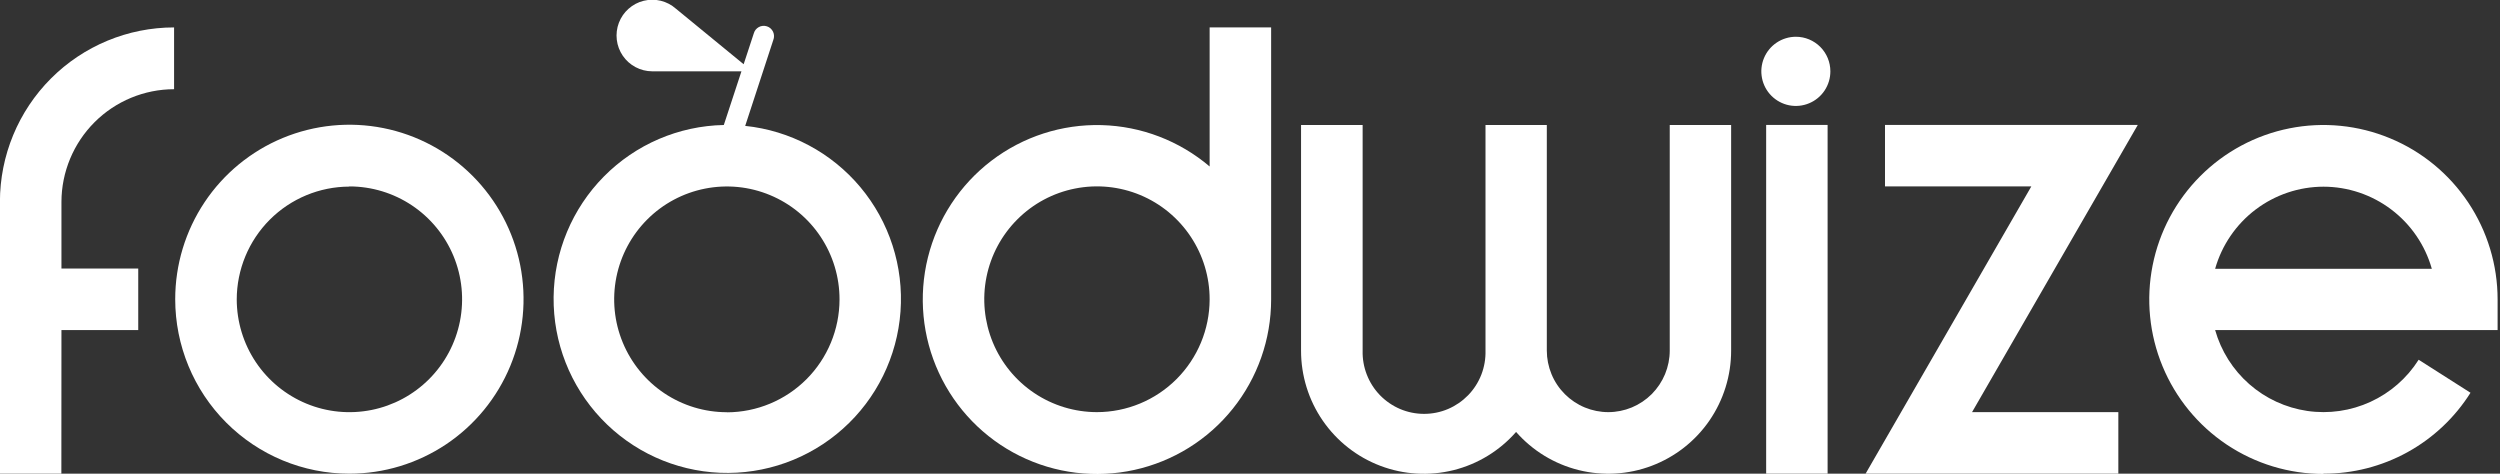 <svg width="95" height="18" viewBox="0 0 95 18" fill="none" xmlns="http://www.w3.org/2000/svg">
<rect x="0" y="0" width="95" height="18" fill="#333333" stroke="none"/>
<g clip-path="url(#clip0_15_174)">
<path d="M45.966 6.326C44.816 5.349 43.367 4.794 41.86 4.754C40.352 4.714 38.876 5.191 37.676 6.106C36.476 7.02 35.624 8.318 35.26 9.785C34.897 11.251 35.044 12.797 35.678 14.168C36.312 15.539 37.394 16.652 38.746 17.323C40.097 17.993 41.636 18.182 43.109 17.856C44.582 17.531 45.9 16.712 46.844 15.534C47.789 14.356 48.303 12.891 48.303 11.38V1.042H45.966V6.326ZM41.684 15.661C40.837 15.661 40.009 15.409 39.304 14.937C38.6 14.466 38.051 13.795 37.727 13.011C37.404 12.227 37.319 11.364 37.485 10.532C37.651 9.699 38.06 8.935 38.66 8.336C39.259 7.736 40.023 7.328 40.854 7.164C41.685 6.999 42.546 7.085 43.329 7.411C44.111 7.737 44.779 8.288 45.248 8.995C45.718 9.701 45.968 10.531 45.966 11.38C45.963 12.516 45.51 13.604 44.708 14.406C43.905 15.209 42.818 15.66 41.684 15.661Z" fill="white"/>
<path d="M88.294 18C89.409 18.003 90.506 17.722 91.483 17.184C92.46 16.646 93.284 15.869 93.879 14.925L91.909 13.67C91.466 14.369 90.831 14.924 90.08 15.269C89.329 15.614 88.495 15.735 87.678 15.616C86.86 15.496 86.094 15.143 85.473 14.598C84.852 14.053 84.401 13.339 84.175 12.543H94.909V11.38C94.909 10.069 94.521 8.787 93.794 7.697C93.067 6.606 92.033 5.756 90.823 5.255C89.614 4.753 88.283 4.621 86.999 4.877C85.715 5.133 84.536 5.765 83.611 6.692C82.685 7.619 82.054 8.8 81.799 10.087C81.544 11.373 81.675 12.706 82.176 13.917C82.677 15.129 83.525 16.164 84.613 16.893C85.702 17.621 86.981 18.01 88.291 18.01L88.294 18ZM88.291 7.094C89.222 7.095 90.128 7.4 90.871 7.963C91.615 8.526 92.155 9.316 92.409 10.214H84.175C84.43 9.316 84.97 8.526 85.713 7.963C86.457 7.401 87.362 7.095 88.294 7.094" fill="white"/>
<path d="M2.335 12.543H5.253V10.204H2.335V7.669C2.338 6.534 2.791 5.446 3.593 4.644C4.395 3.842 5.482 3.391 6.615 3.39V1.042C4.86 1.042 3.176 1.741 1.935 2.984C0.694 4.227 -0.003 5.914 -0.003 7.672V18.003H2.332L2.335 12.543Z" fill="white"/>
<path d="M13.276 18C14.585 18 15.865 17.611 16.954 16.883C18.042 16.154 18.89 15.119 19.391 13.907C19.892 12.696 20.023 11.363 19.768 10.076C19.513 8.79 18.882 7.609 17.957 6.682C17.031 5.754 15.852 5.123 14.568 4.867C13.284 4.611 11.953 4.743 10.744 5.244C9.534 5.746 8.5 6.596 7.773 7.686C7.046 8.777 6.658 10.059 6.658 11.37C6.658 13.128 7.355 14.815 8.596 16.058C9.838 17.302 11.521 18 13.276 18ZM13.276 7.084C14.123 7.084 14.951 7.335 15.655 7.806C16.359 8.276 16.908 8.946 17.233 9.729C17.557 10.512 17.643 11.374 17.478 12.207C17.314 13.038 16.907 13.803 16.309 14.403C15.711 15.003 14.948 15.413 14.118 15.579C13.288 15.745 12.427 15.662 11.645 15.338C10.862 15.014 10.193 14.466 9.721 13.761C9.25 13.057 8.998 12.228 8.996 11.38C8.998 10.243 9.449 9.153 10.251 8.349C11.054 7.545 12.142 7.093 13.276 7.091" fill="white"/>
<path d="M63.45 13.322C63.45 13.629 63.389 13.933 63.272 14.217C63.154 14.501 62.982 14.758 62.766 14.976C62.549 15.193 62.291 15.365 62.008 15.483C61.725 15.6 61.421 15.661 61.114 15.661C60.808 15.661 60.504 15.6 60.221 15.483C59.937 15.365 59.68 15.193 59.463 14.976C59.246 14.758 59.074 14.501 58.957 14.217C58.84 13.933 58.779 13.629 58.779 13.322V4.75H56.449V13.325C56.457 13.637 56.403 13.948 56.29 14.239C56.176 14.53 56.006 14.796 55.788 15.02C55.57 15.243 55.31 15.421 55.023 15.543C54.735 15.665 54.427 15.727 54.115 15.727C53.803 15.727 53.494 15.665 53.206 15.543C52.919 15.421 52.659 15.243 52.441 15.02C52.224 14.796 52.053 14.53 51.94 14.239C51.826 13.948 51.772 13.637 51.78 13.325V4.75H49.44V13.325C49.439 14.276 49.727 15.204 50.266 15.986C50.806 16.769 51.57 17.368 52.458 17.703C53.346 18.039 54.315 18.095 55.236 17.865C56.157 17.635 56.985 17.128 57.611 16.414C58.238 17.128 59.067 17.633 59.988 17.863C60.909 18.093 61.878 18.036 62.765 17.7C63.653 17.364 64.418 16.765 64.957 15.983C65.496 15.2 65.784 14.272 65.783 13.322V4.75H63.45V13.322Z" fill="white"/>
<path d="M71.63 4.747V7.084H77.19L70.892 18H80.497V15.661H74.938L81.236 4.747H71.63Z" fill="white"/>
<path d="M69.449 4.747H67.114V18H69.449V4.747Z" fill="white"/>
<path d="M69.554 2.71C69.555 2.97 69.478 3.224 69.334 3.441C69.19 3.657 68.985 3.826 68.745 3.925C68.506 4.025 68.242 4.051 67.987 4.001C67.732 3.95 67.499 3.825 67.315 3.641C67.131 3.457 67.006 3.223 66.956 2.968C66.905 2.712 66.931 2.448 67.031 2.208C67.13 1.968 67.299 1.762 67.515 1.618C67.731 1.474 67.985 1.397 68.244 1.397C68.592 1.397 68.925 1.536 69.171 1.782C69.416 2.028 69.554 2.362 69.554 2.71Z" fill="white"/>
<path d="M28.318 4.782L29.385 1.52C29.405 1.47 29.415 1.417 29.413 1.363C29.412 1.309 29.399 1.257 29.377 1.208C29.354 1.159 29.322 1.116 29.282 1.08C29.242 1.044 29.195 1.017 29.144 1.001C29.093 0.984 29.039 0.978 28.986 0.983C28.933 0.987 28.881 1.003 28.834 1.029C28.787 1.055 28.745 1.09 28.712 1.132C28.68 1.174 28.656 1.223 28.642 1.275L28.259 2.441L25.684 0.33C25.519 0.184 25.322 0.081 25.109 0.029C24.896 -0.023 24.673 -0.023 24.46 0.03C24.247 0.082 24.05 0.186 23.886 0.332C23.721 0.478 23.595 0.661 23.517 0.867C23.439 1.072 23.412 1.294 23.438 1.512C23.464 1.73 23.543 1.939 23.667 2.12C23.791 2.301 23.958 2.45 24.152 2.552C24.346 2.655 24.562 2.709 24.781 2.71H28.175L27.505 4.75C25.79 4.784 24.156 5.486 22.949 6.706C21.741 7.927 21.056 9.57 21.037 11.288C21.018 13.006 21.668 14.664 22.849 15.91C24.029 17.157 25.648 17.894 27.361 17.966C29.075 18.037 30.749 17.438 32.029 16.294C33.31 15.151 34.095 13.553 34.219 11.839C34.344 10.126 33.797 8.431 32.696 7.114C31.594 5.797 30.024 4.961 28.318 4.784V4.782ZM27.622 15.664C26.775 15.665 25.947 15.413 25.242 14.942C24.538 14.47 23.989 13.8 23.665 13.016C23.34 12.232 23.256 11.37 23.421 10.537C23.587 9.705 23.995 8.941 24.594 8.341C25.193 7.741 25.957 7.333 26.788 7.168C27.619 7.003 28.48 7.088 29.262 7.414C30.045 7.739 30.713 8.289 31.183 8.996C31.653 9.702 31.903 10.531 31.902 11.38C31.9 12.517 31.449 13.606 30.647 14.41C29.844 15.213 28.757 15.666 27.622 15.668" fill="white"/>
</g>
<defs>
<clipPath id="clip0_15_174">
<rect width="94.909" height="18" fill="white"/>
</clipPath>
</defs>
</svg>
